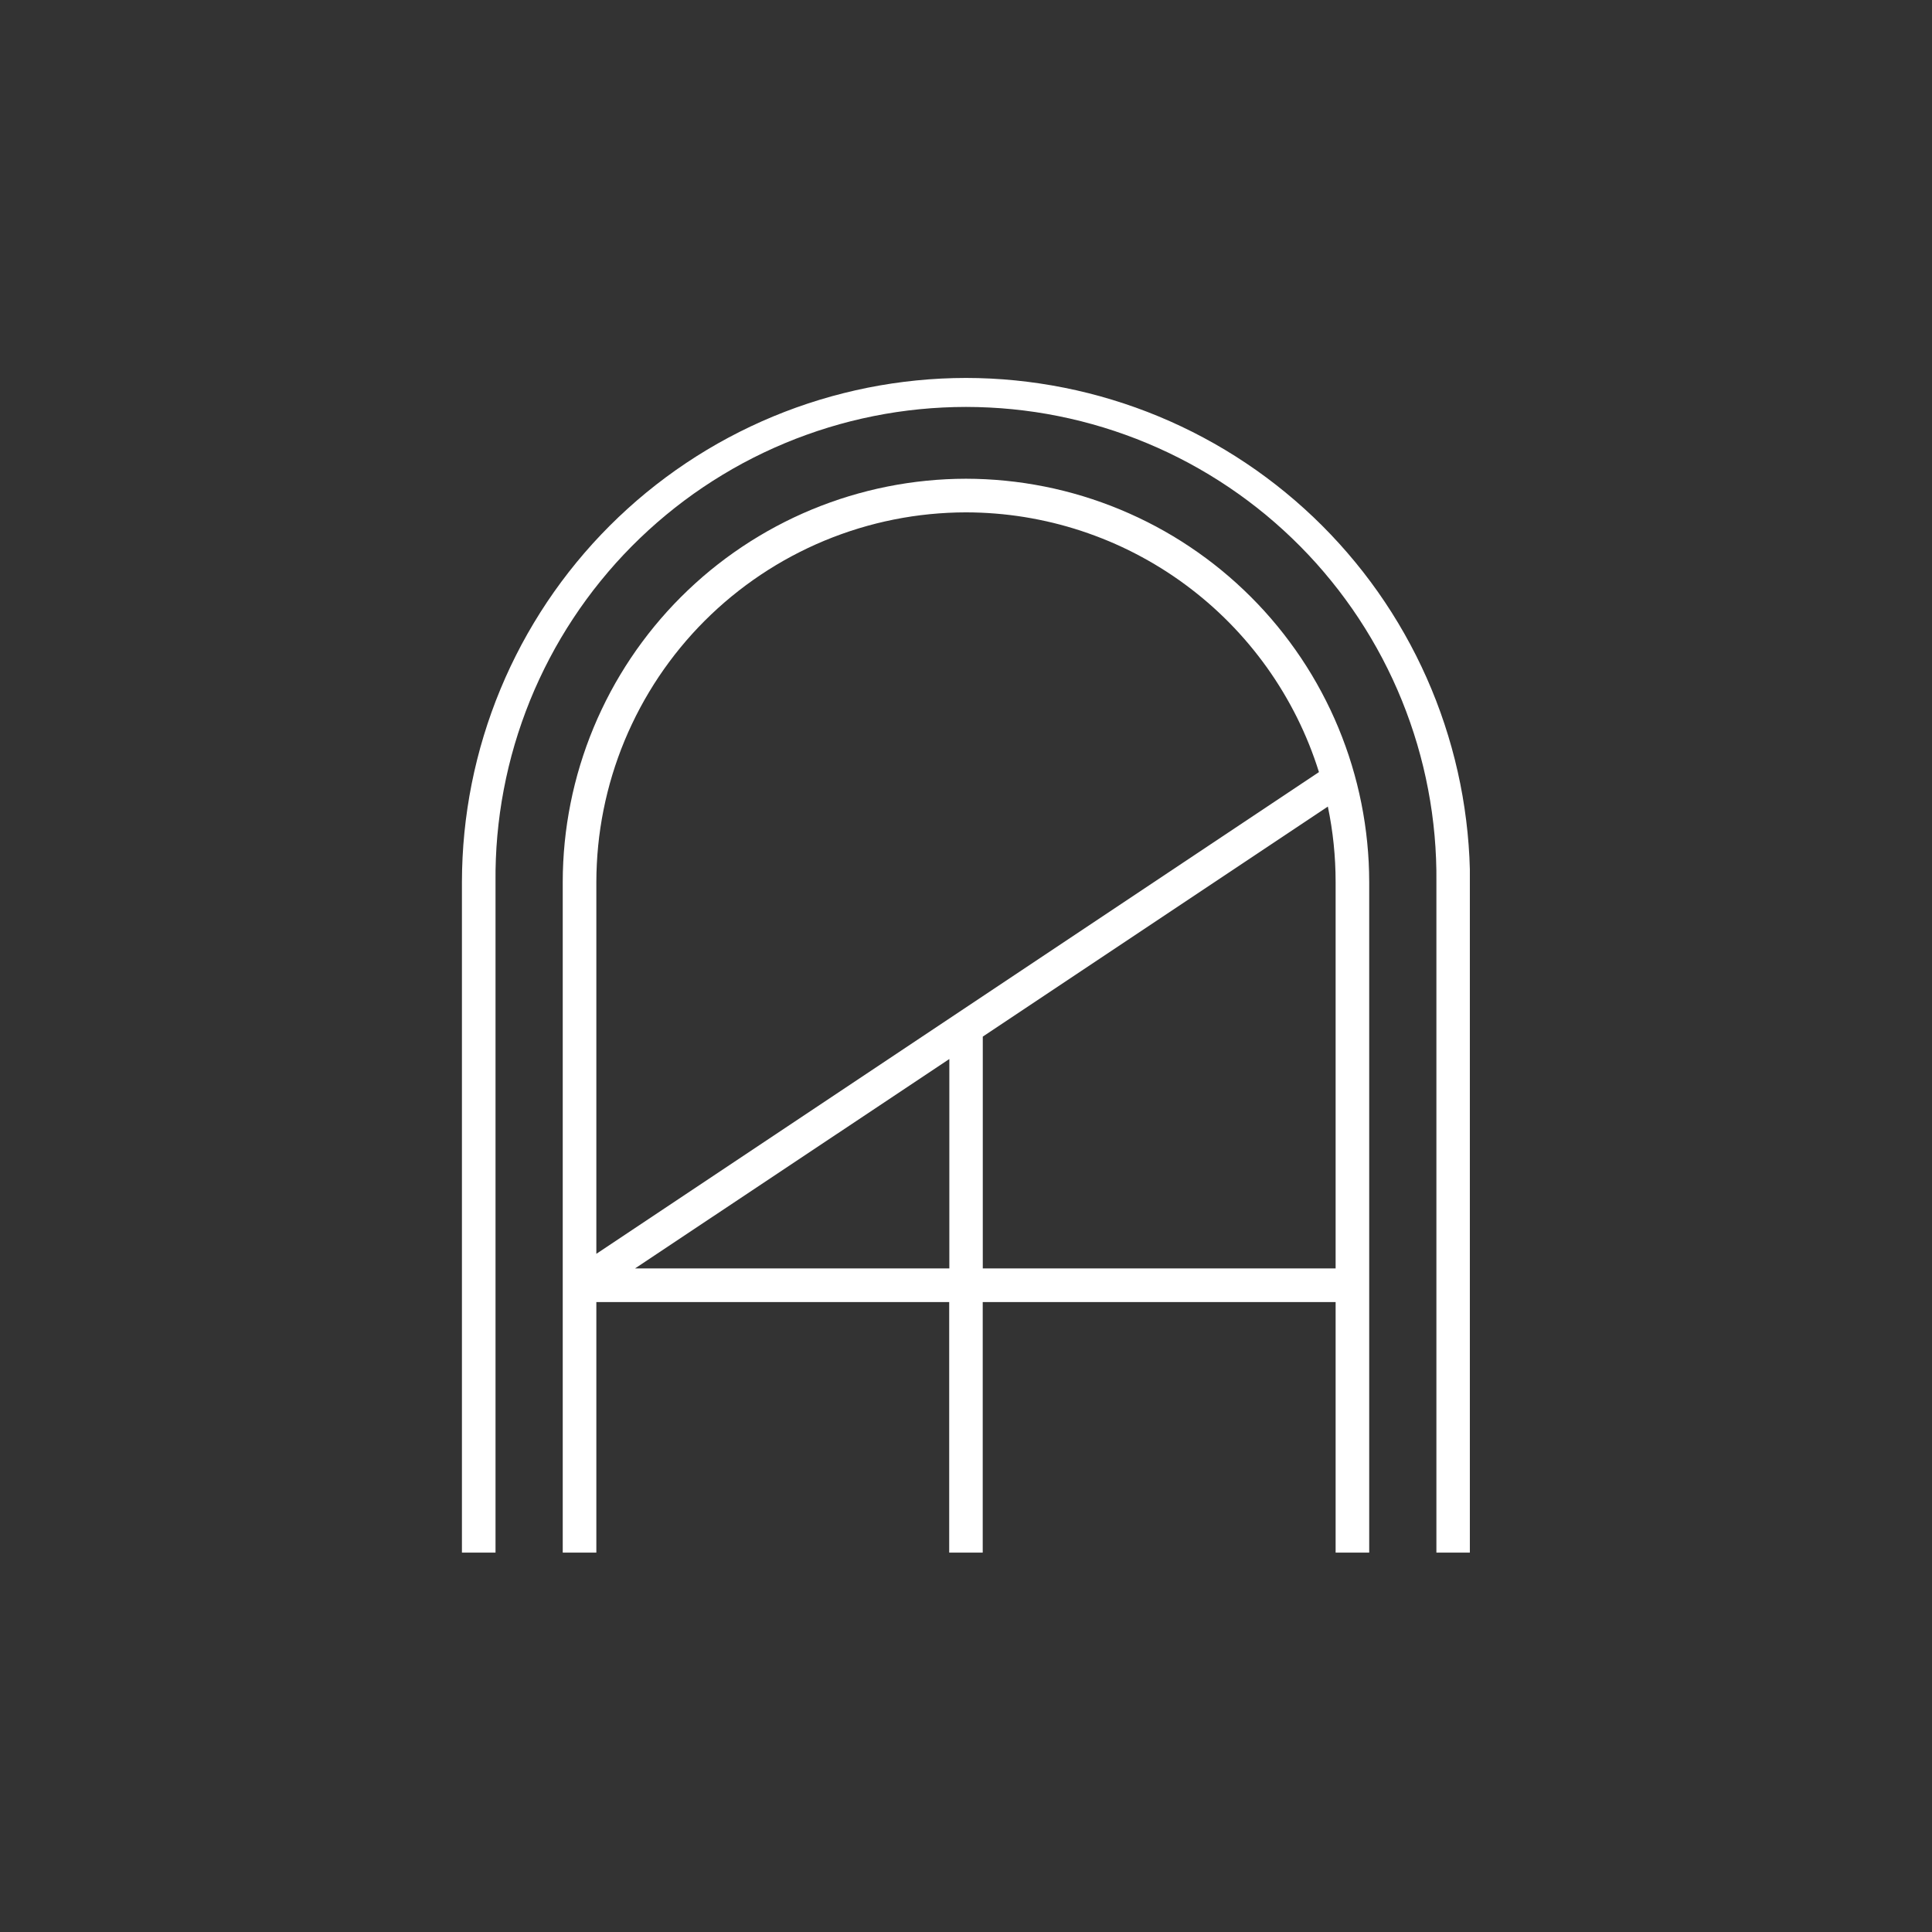 <svg xmlns="http://www.w3.org/2000/svg" xmlns:xlink="http://www.w3.org/1999/xlink" width="500" zoomAndPan="magnify" viewBox="0 0 375 375" height="500" preserveAspectRatio="xMidYMid meet" version="1.0"><rect x="0" y="0" width="375" height="375" fill="#333333" stroke="none"/><defs><clipPath id="222310481e"><path d="M 109 92 L 266 92 L 266 301.359 L 109 301.359 Z M 109 92 " clip-rule="nonzero"/></clipPath><clipPath id="d265690c2f"><path d="M 89.547 73.359 L 285.297 73.359 L 285.297 301.359 L 89.547 301.359 Z M 89.547 73.359 " clip-rule="nonzero"/></clipPath></defs><g clip-path="url(#222310481e)"><path fill="#ffffff" d="M 187.496 92.922 C 186.215 92.922 184.938 92.957 183.656 93.02 C 182.379 93.086 181.102 93.18 179.828 93.309 C 178.555 93.434 177.281 93.59 176.016 93.781 C 174.75 93.969 173.488 94.191 172.234 94.441 C 170.977 94.691 169.727 94.973 168.484 95.285 C 167.246 95.598 166.012 95.941 164.785 96.312 C 163.559 96.684 162.344 97.086 161.141 97.52 C 159.934 97.953 158.738 98.414 157.559 98.902 C 156.375 99.395 155.203 99.914 154.047 100.461 C 152.891 101.012 151.746 101.586 150.617 102.191 C 149.488 102.793 148.375 103.426 147.277 104.086 C 146.176 104.742 145.098 105.43 144.031 106.141 C 142.969 106.852 141.922 107.59 140.891 108.352 C 139.863 109.117 138.855 109.902 137.863 110.715 C 136.875 111.527 135.906 112.363 134.957 113.227 C 134.008 114.086 133.082 114.969 132.176 115.875 C 131.27 116.777 130.387 117.707 129.527 118.656 C 128.668 119.602 127.832 120.574 127.02 121.562 C 126.207 122.551 125.418 123.562 124.656 124.59 C 123.891 125.617 123.156 126.664 122.441 127.73 C 121.73 128.793 121.047 129.875 120.387 130.973 C 119.727 132.07 119.098 133.184 118.492 134.312 C 117.887 135.445 117.312 136.586 116.766 137.746 C 116.215 138.902 115.695 140.07 115.207 141.254 C 114.715 142.438 114.254 143.633 113.82 144.836 C 113.391 146.043 112.988 147.258 112.613 148.484 C 112.242 149.707 111.898 150.941 111.586 152.184 C 111.273 153.426 110.992 154.676 110.742 155.93 C 110.492 157.188 110.273 158.449 110.082 159.715 C 109.895 160.98 109.734 162.25 109.609 163.523 C 109.484 164.801 109.387 166.074 109.324 167.355 C 109.258 168.633 109.227 169.914 109.227 171.195 L 109.227 301.676 L 115.75 301.676 L 115.75 252.727 L 184.238 252.727 L 184.238 301.676 L 190.746 301.676 L 190.746 252.727 L 259.242 252.727 L 259.242 301.676 L 265.762 301.676 L 265.762 171.195 C 265.758 169.914 265.727 168.633 265.664 167.355 C 265.598 166.078 265.504 164.801 265.375 163.527 C 265.25 162.25 265.09 160.98 264.902 159.715 C 264.715 158.449 264.492 157.188 264.242 155.93 C 263.992 154.676 263.711 153.426 263.398 152.184 C 263.086 150.941 262.742 149.711 262.371 148.484 C 262 147.258 261.598 146.043 261.164 144.84 C 260.73 143.633 260.27 142.438 259.781 141.258 C 259.289 140.074 258.77 138.902 258.223 137.746 C 257.676 136.59 257.098 135.445 256.492 134.316 C 255.891 133.188 255.258 132.074 254.602 130.977 C 253.941 129.879 253.258 128.797 252.543 127.73 C 251.832 126.668 251.094 125.621 250.332 124.594 C 249.57 123.562 248.781 122.555 247.969 121.566 C 247.156 120.574 246.32 119.605 245.461 118.656 C 244.602 117.707 243.719 116.781 242.812 115.875 C 241.906 114.969 240.98 114.086 240.031 113.227 C 239.082 112.367 238.113 111.531 237.125 110.719 C 236.133 109.906 235.125 109.117 234.098 108.355 C 233.07 107.594 232.023 106.855 230.957 106.145 C 229.895 105.43 228.812 104.746 227.715 104.086 C 226.617 103.43 225.504 102.797 224.375 102.191 C 223.246 101.59 222.102 101.012 220.945 100.465 C 219.785 99.918 218.617 99.398 217.434 98.906 C 216.25 98.414 215.059 97.953 213.852 97.523 C 212.648 97.09 211.434 96.688 210.207 96.312 C 208.98 95.941 207.746 95.598 206.508 95.285 C 205.266 94.973 204.016 94.691 202.762 94.441 C 201.504 94.191 200.242 93.973 198.977 93.781 C 197.711 93.594 196.441 93.434 195.164 93.309 C 193.891 93.18 192.613 93.086 191.336 93.02 C 190.059 92.957 188.777 92.922 187.496 92.922 Z M 187.496 99.449 C 189.395 99.453 191.289 99.527 193.18 99.68 C 195.07 99.832 196.953 100.059 198.828 100.359 C 200.699 100.664 202.559 101.039 204.402 101.484 C 206.246 101.934 208.066 102.453 209.871 103.047 C 211.672 103.641 213.449 104.305 215.199 105.035 C 216.949 105.77 218.668 106.57 220.352 107.441 C 222.039 108.312 223.688 109.246 225.301 110.246 C 226.914 111.246 228.484 112.309 230.012 113.434 C 231.539 114.559 233.02 115.742 234.453 116.98 C 235.891 118.223 237.273 119.52 238.605 120.871 C 239.938 122.223 241.211 123.625 242.434 125.078 C 243.652 126.531 244.816 128.027 245.918 129.57 C 247.02 131.117 248.059 132.703 249.035 134.328 C 250.012 135.957 250.922 137.617 251.77 139.316 C 252.613 141.016 253.391 142.746 254.098 144.504 C 254.805 146.266 255.441 148.051 256.008 149.863 L 115.75 243.367 L 115.75 171.195 C 115.754 170.02 115.781 168.848 115.844 167.676 C 115.902 166.504 115.988 165.332 116.105 164.164 C 116.219 162.996 116.363 161.832 116.539 160.672 C 116.711 159.512 116.914 158.355 117.145 157.203 C 117.375 156.051 117.633 154.906 117.918 153.77 C 118.203 152.629 118.516 151.5 118.859 150.375 C 119.199 149.254 119.57 148.141 119.965 147.035 C 120.359 145.93 120.785 144.836 121.234 143.75 C 121.684 142.668 122.16 141.594 122.664 140.535 C 123.164 139.473 123.691 138.426 124.246 137.391 C 124.801 136.355 125.379 135.332 125.984 134.328 C 126.586 133.32 127.215 132.328 127.867 131.352 C 128.52 130.379 129.195 129.418 129.895 128.477 C 130.594 127.531 131.316 126.609 132.062 125.699 C 132.805 124.793 133.574 123.906 134.359 123.035 C 135.148 122.164 135.957 121.316 136.789 120.484 C 137.617 119.656 138.469 118.848 139.336 118.059 C 140.207 117.27 141.098 116.504 142.004 115.758 C 142.91 115.016 143.836 114.293 144.777 113.594 C 145.723 112.895 146.68 112.219 147.656 111.566 C 148.633 110.914 149.621 110.285 150.629 109.68 C 151.637 109.078 152.656 108.496 153.691 107.945 C 154.727 107.391 155.773 106.863 156.836 106.359 C 157.898 105.855 158.969 105.383 160.055 104.93 C 161.137 104.48 162.23 104.059 163.336 103.664 C 164.441 103.266 165.555 102.898 166.68 102.555 C 167.801 102.215 168.934 101.902 170.07 101.613 C 171.211 101.328 172.355 101.07 173.504 100.84 C 174.656 100.609 175.812 100.41 176.973 100.234 C 178.133 100.062 179.301 99.918 180.469 99.801 C 181.637 99.688 182.805 99.598 183.977 99.539 C 185.148 99.48 186.324 99.449 187.496 99.449 Z M 123.262 246.199 L 184.266 205.555 L 184.266 246.199 Z M 190.758 246.199 L 190.758 201.207 L 257.734 156.555 C 258.742 161.383 259.242 166.262 259.242 171.195 L 259.242 246.199 Z M 190.758 246.199 " fill-opacity="1" fill-rule="nonzero"/></g><g clip-path="url(#d265690c2f)"><path fill="#ffffff" d="M 187.496 73.359 C 185.895 73.359 184.297 73.402 182.699 73.48 C 181.098 73.562 179.504 73.68 177.91 73.84 C 176.316 73.996 174.73 74.195 173.148 74.43 C 171.562 74.668 169.988 74.941 168.418 75.254 C 166.848 75.57 165.285 75.922 163.734 76.312 C 162.184 76.699 160.641 77.129 159.109 77.594 C 157.578 78.059 156.059 78.562 154.551 79.102 C 153.043 79.645 151.551 80.219 150.074 80.832 C 148.594 81.445 147.133 82.098 145.684 82.781 C 144.238 83.465 142.809 84.188 141.398 84.941 C 139.988 85.695 138.594 86.484 137.223 87.309 C 135.848 88.133 134.496 88.988 133.168 89.879 C 131.836 90.77 130.527 91.691 129.242 92.645 C 127.957 93.598 126.695 94.582 125.457 95.598 C 124.223 96.613 123.008 97.66 121.824 98.734 C 120.637 99.809 119.48 100.914 118.348 102.043 C 117.215 103.176 116.113 104.336 115.035 105.52 C 113.961 106.707 112.918 107.918 111.902 109.156 C 110.887 110.395 109.898 111.656 108.945 112.941 C 107.992 114.227 107.07 115.535 106.18 116.863 C 105.293 118.195 104.434 119.547 103.613 120.918 C 102.789 122.293 102 123.684 101.242 125.094 C 100.488 126.508 99.77 127.938 99.082 129.383 C 98.398 130.828 97.75 132.293 97.137 133.77 C 96.523 135.25 95.945 136.742 95.406 138.25 C 94.867 139.754 94.363 141.273 93.898 142.805 C 93.43 144.336 93.004 145.879 92.613 147.434 C 92.223 148.984 91.871 150.547 91.559 152.113 C 91.246 153.684 90.969 155.262 90.734 156.844 C 90.496 158.426 90.301 160.016 90.141 161.609 C 89.984 163.199 89.863 164.797 89.785 166.395 C 89.703 167.992 89.664 169.594 89.66 171.195 L 89.66 301.676 L 96.18 301.676 L 96.18 171.195 C 96.164 169.691 96.188 168.188 96.246 166.684 C 96.305 165.184 96.402 163.684 96.535 162.184 C 96.672 160.688 96.84 159.191 97.047 157.703 C 97.254 156.215 97.5 154.73 97.781 153.254 C 98.062 151.777 98.379 150.309 98.73 148.844 C 99.086 147.383 99.473 145.93 99.898 144.488 C 100.324 143.047 100.785 141.617 101.281 140.195 C 101.777 138.777 102.309 137.371 102.871 135.977 C 103.438 134.582 104.035 133.203 104.672 131.84 C 105.305 130.477 105.969 129.129 106.672 127.797 C 107.371 126.465 108.102 125.152 108.867 123.859 C 109.633 122.562 110.43 121.289 111.258 120.035 C 112.086 118.777 112.941 117.543 113.832 116.332 C 114.719 115.117 115.637 113.926 116.586 112.762 C 117.535 111.594 118.508 110.449 119.512 109.328 C 120.516 108.211 121.547 107.117 122.605 106.047 C 123.664 104.98 124.75 103.938 125.859 102.922 C 126.969 101.906 128.102 100.922 129.262 99.961 C 130.418 99.004 131.602 98.074 132.805 97.172 C 134.008 96.273 135.234 95.402 136.48 94.562 C 137.73 93.723 138.996 92.914 140.285 92.137 C 141.57 91.359 142.875 90.613 144.199 89.898 C 145.523 89.188 146.863 88.508 148.223 87.859 C 149.582 87.215 150.953 86.602 152.34 86.023 C 153.73 85.441 155.129 84.898 156.547 84.391 C 157.961 83.879 159.387 83.406 160.824 82.965 C 162.262 82.527 163.711 82.125 165.168 81.754 C 166.629 81.387 168.094 81.059 169.566 80.762 C 171.043 80.465 172.523 80.207 174.012 79.984 C 175.5 79.766 176.988 79.578 178.488 79.43 C 179.984 79.281 181.48 79.172 182.984 79.098 C 184.484 79.023 185.988 78.984 187.492 78.984 C 188.996 78.984 190.5 79.023 192 79.098 C 193.504 79.172 195.004 79.281 196.5 79.43 C 197.996 79.578 199.488 79.766 200.973 79.984 C 202.461 80.207 203.941 80.465 205.418 80.762 C 206.891 81.059 208.359 81.387 209.816 81.754 C 211.273 82.125 212.723 82.527 214.16 82.965 C 215.598 83.406 217.027 83.879 218.441 84.391 C 219.855 84.898 221.258 85.441 222.645 86.023 C 224.031 86.602 225.406 87.215 226.762 87.859 C 228.121 88.508 229.461 89.188 230.785 89.898 C 232.109 90.613 233.414 91.359 234.703 92.137 C 235.988 92.914 237.258 93.723 238.504 94.562 C 239.75 95.402 240.977 96.27 242.18 97.172 C 243.387 98.074 244.566 99.004 245.727 99.961 C 246.883 100.922 248.016 101.906 249.125 102.922 C 250.238 103.938 251.32 104.98 252.379 106.047 C 253.438 107.117 254.469 108.211 255.473 109.328 C 256.477 110.449 257.453 111.594 258.398 112.762 C 259.348 113.926 260.266 115.117 261.152 116.332 C 262.043 117.543 262.902 118.777 263.73 120.035 C 264.555 121.289 265.352 122.562 266.117 123.859 C 266.883 125.152 267.613 126.465 268.316 127.797 C 269.016 129.129 269.68 130.477 270.316 131.84 C 270.949 133.203 271.547 134.582 272.113 135.977 C 272.68 137.371 273.207 138.777 273.703 140.195 C 274.199 141.617 274.66 143.047 275.086 144.488 C 275.512 145.93 275.898 147.383 276.254 148.844 C 276.605 150.309 276.926 151.777 277.203 153.254 C 277.484 154.73 277.73 156.215 277.938 157.703 C 278.145 159.191 278.316 160.688 278.449 162.184 C 278.582 163.684 278.68 165.184 278.738 166.684 C 278.797 168.188 278.82 169.691 278.805 171.195 L 278.805 301.676 L 285.332 301.676 L 285.332 171.195 C 285.332 169.594 285.289 167.996 285.211 166.395 C 285.129 164.797 285.012 163.203 284.852 161.609 C 284.691 160.016 284.496 158.426 284.258 156.844 C 284.023 155.262 283.75 153.684 283.434 152.117 C 283.121 150.547 282.77 148.984 282.379 147.434 C 281.988 145.879 281.562 144.34 281.094 142.809 C 280.629 141.277 280.125 139.758 279.586 138.25 C 279.047 136.742 278.469 135.25 277.855 133.773 C 277.242 132.293 276.594 130.832 275.906 129.383 C 275.223 127.938 274.504 126.508 273.746 125.098 C 272.992 123.688 272.203 122.293 271.379 120.922 C 270.555 119.547 269.699 118.195 268.809 116.867 C 267.922 115.535 267 114.227 266.043 112.941 C 265.09 111.656 264.105 110.395 263.09 109.16 C 262.074 107.922 261.031 106.711 259.953 105.523 C 258.879 104.336 257.777 103.18 256.645 102.047 C 255.512 100.914 254.355 99.812 253.168 98.738 C 251.98 97.66 250.77 96.617 249.531 95.602 C 248.297 94.586 247.035 93.602 245.75 92.648 C 244.465 91.691 243.156 90.77 241.824 89.883 C 240.496 88.992 239.145 88.137 237.77 87.312 C 236.398 86.488 235.004 85.699 233.594 84.945 C 232.184 84.188 230.754 83.469 229.309 82.785 C 227.859 82.098 226.398 81.449 224.918 80.836 C 223.441 80.223 221.949 79.645 220.441 79.105 C 218.934 78.566 217.418 78.062 215.883 77.598 C 214.352 77.129 212.812 76.703 211.258 76.312 C 209.707 75.922 208.145 75.57 206.574 75.258 C 205.008 74.945 203.43 74.668 201.848 74.434 C 200.266 74.195 198.676 74 197.082 73.84 C 195.492 73.68 193.895 73.562 192.297 73.48 C 190.695 73.402 189.098 73.359 187.496 73.359 Z M 187.496 73.359 " fill-opacity="1" fill-rule="nonzero"/></g></svg>